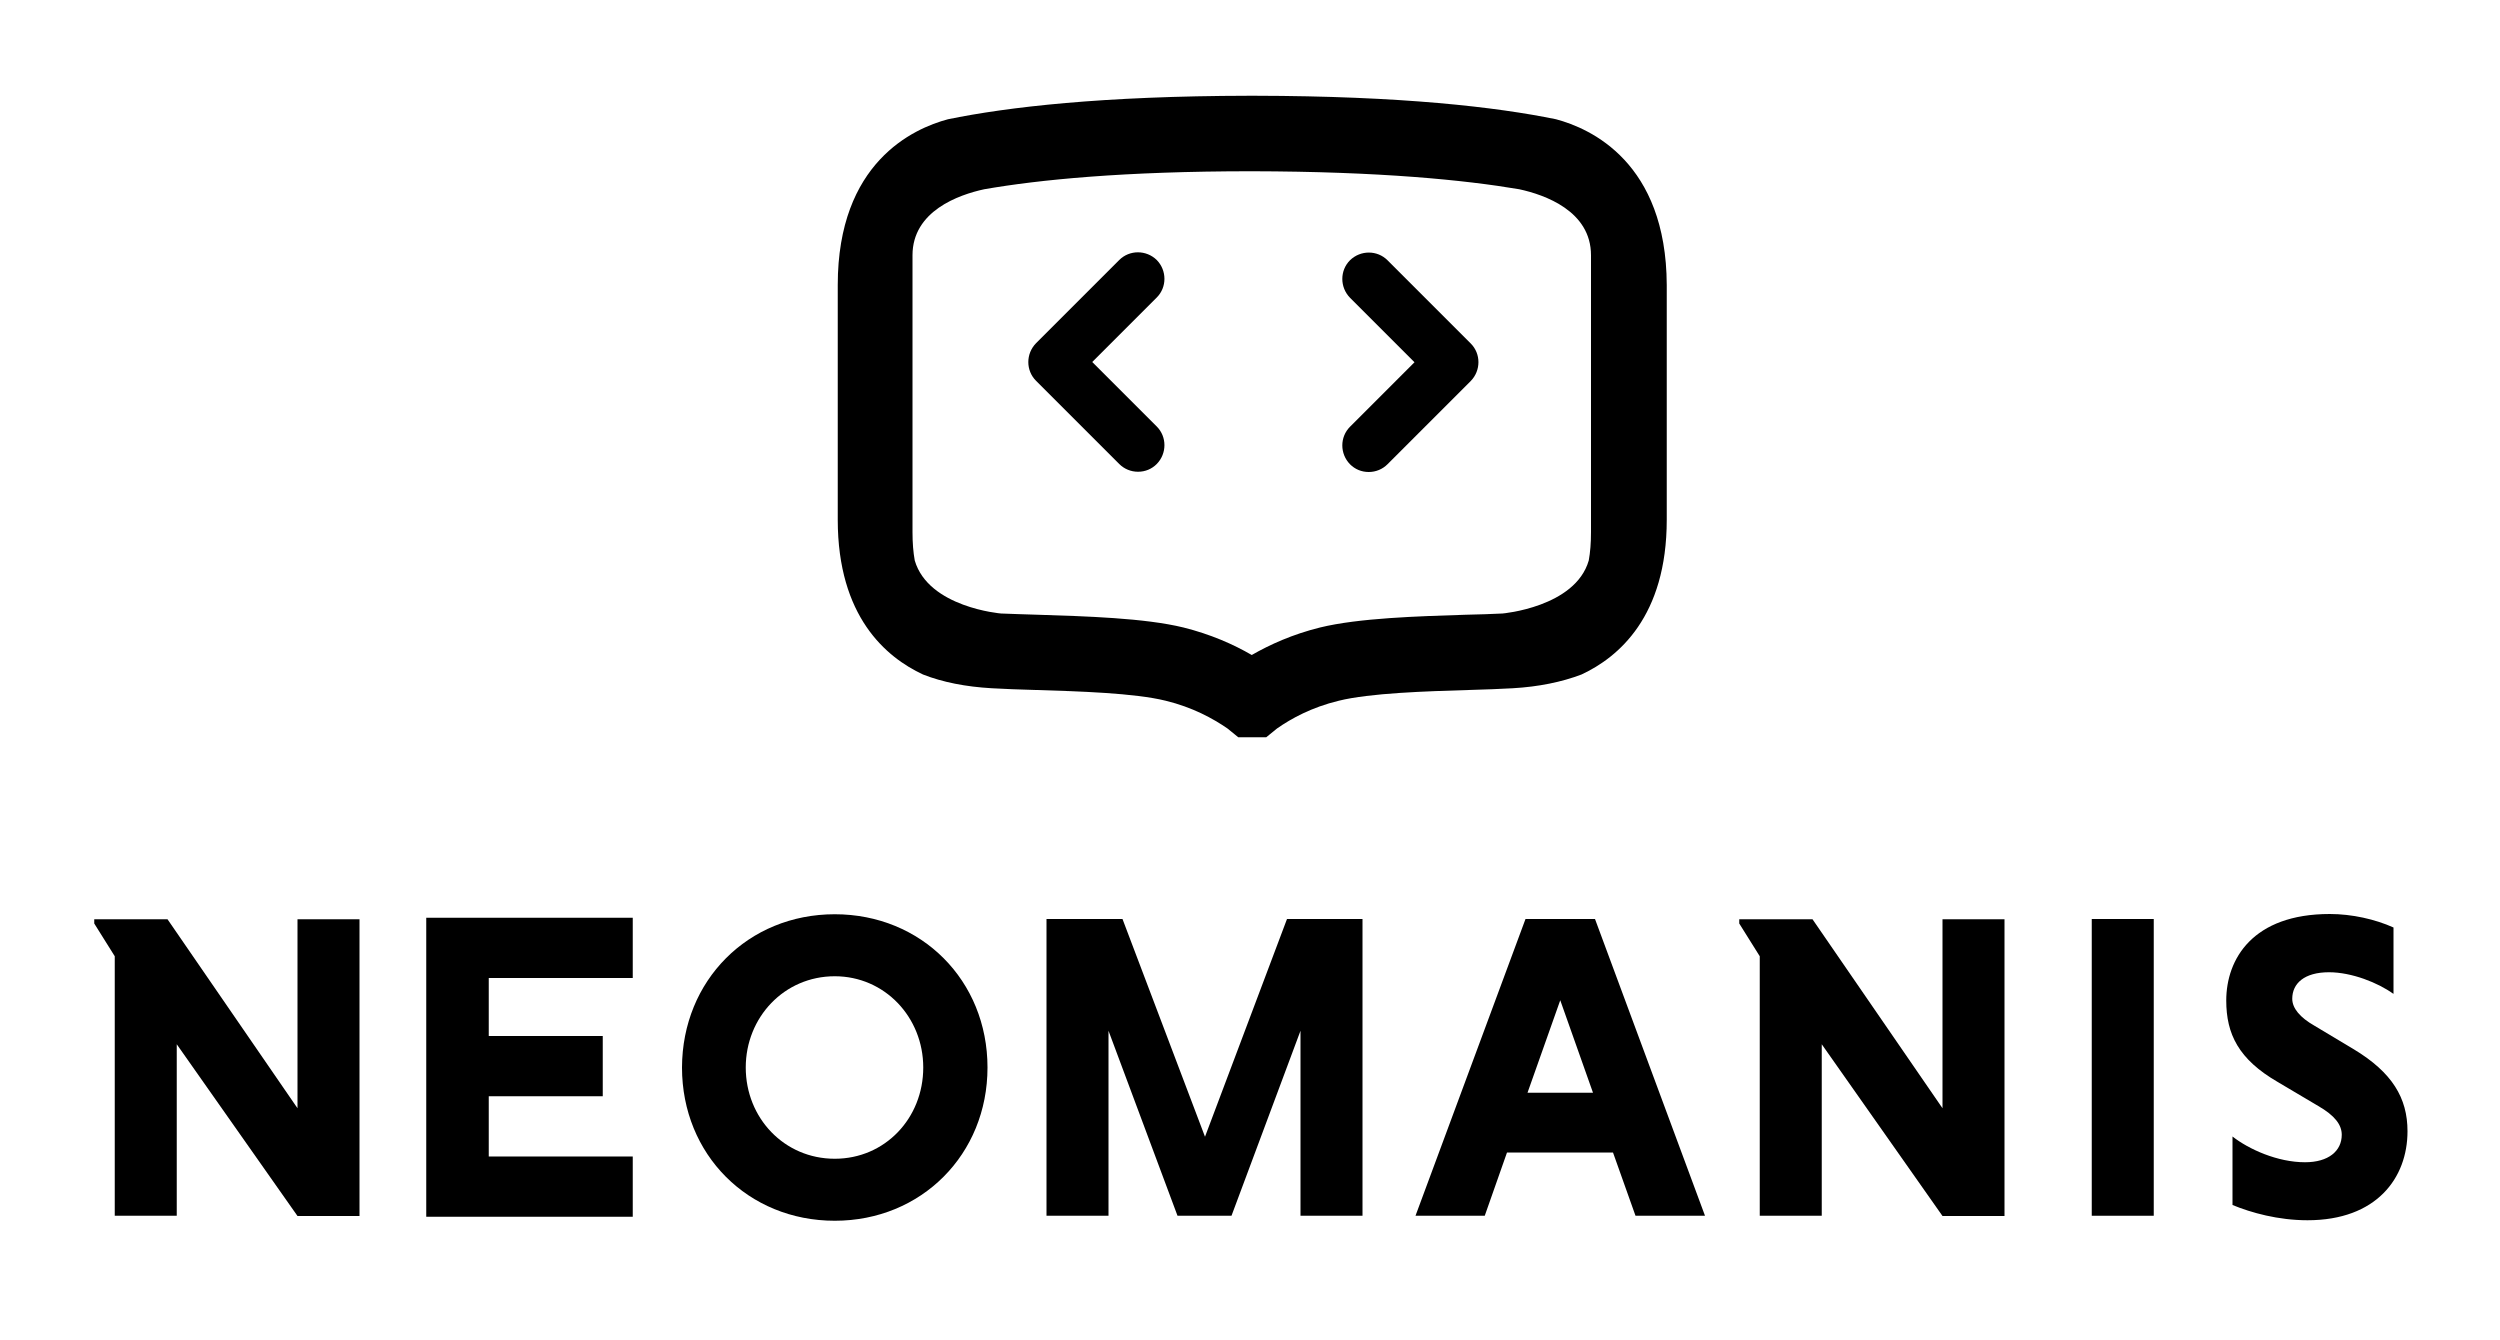 <?xml version="1.0" encoding="utf-8"?>
<!-- Generator: Adobe Illustrator 25.1.0, SVG Export Plug-In . SVG Version: 6.00 Build 0)  -->
<svg version="1.1" id="COMPOSITION" xmlns="http://www.w3.org/2000/svg" xmlns:xlink="http://www.w3.org/1999/xlink" x="0px"
	 y="0px" viewBox="0 0 1000 536" style="enable-background:new 0 0 1000 536;" xml:space="preserve">
<g>
	<path d="M622.4,47.7c-23.9-4.9-61.7-9.3-120.5-9.4l0,0c-0.4,0-0.8,0-1.1,0c-0.4,0-0.8,0-1.1,0l0,0c-58.9,0.1-96.6,4.5-120.5,9.4
		c-13.9,3.7-44.1,17.3-44.1,66.3v93.9c0,38.7,19.3,55,34.1,61.9c7.9,3.1,17.1,4.9,27.5,5.5c4.9,0.3,11.1,0.5,17.7,0.7
		c16.7,0.5,39.5,1.2,51.9,4.3c10.7,2.6,18.9,7.1,24.7,11.1l4.3,3.5h5.6h5.6l4.3-3.5c5.7-4,13.9-8.5,24.7-11.1
		c12.4-3.1,35.2-3.8,51.9-4.3c6.6-0.2,12.8-0.4,17.7-0.7c10.4-0.6,19.6-2.5,27.5-5.5c14.8-6.9,34.1-23.2,34.1-61.9V114
		C666.5,65,636.3,51.4,622.4,47.7z M636.4,107.8v105c0,4.4-0.3,8.1-0.9,11.4c-5.4,18.7-34.5,21.2-34.5,21.2l0,0
		c-4.2,0.2-9.4,0.4-14.8,0.5c-19,0.6-42.7,1.3-58.2,5.1c-10.9,2.7-20,6.8-27.3,11c-7.4-4.3-16.5-8.3-27.3-11
		c-15.5-3.8-39.2-4.5-58.2-5.1c-5.5-0.2-10.6-0.3-14.8-0.5l0,0c0,0-29-2.4-34.5-21.2c-0.6-3.3-0.9-7-0.9-11.4v-105v-5.7
		c0-17.7,18.5-24.2,28.7-26.4c21.8-3.8,55.6-7.2,107-7.2c51.3,0.1,85.2,3.5,107,7.2c10.2,2.2,28.7,8.7,28.7,26.4L636.4,107.8
		L636.4,107.8z"/>
	<path d="M462.7,119l-25.8,25.8l25.8,25.8c4.1,4.1,4.1,10.8,0,15c-2,2-4.6,3.1-7.5,3.1c-2.8,0-5.5-1.1-7.5-3.1l-33.3-33.3
		c-4.1-4.1-4.1-10.8,0-15l33.3-33.3c4.1-4.1,10.8-4.1,15,0C466.8,108.2,466.8,114.9,462.7,119z M588.3,137.4L555,104.1
		c-4.1-4.1-10.8-4.1-15,0c-4.1,4.1-4.1,10.8,0,15l25.8,25.8L540,170.7c-4.1,4.1-4.1,10.8,0,15c2,2,4.6,3.1,7.5,3.1
		c2.8,0,5.5-1.1,7.5-3.1l33.3-33.3C592.4,148.2,592.4,141.5,588.3,137.4z"/>
	<g>
		<g>
			<path d="M70.7,417.7v68.6H45.9V382.5l-8.2-13.1v-1.7H67l52,75.6v-75.6h24.8v118.7H119L70.7,417.7z"/>
			<path d="M333.9,365.7c34.7,0,61.1,26.5,61.1,61.3c0,34.7-26.4,61.3-61.1,61.3s-61.1-26.5-61.1-61.3
				C272.9,392.2,299.2,365.7,333.9,365.7z M333.9,463.5c20.1,0,35.4-16.2,35.4-36.5c0-20.1-15.4-36.5-35.4-36.5
				c-20.2,0-35.6,16.4-35.6,36.5C298.3,447.2,313.7,463.5,333.9,463.5z"/>
			<path d="M471,486.3l-27.6-74v74h-24.8V367.6H449l33,87.1l32.8-87.1H545v118.7h-24.8v-74l-27.6,74H471z"/>
			<path d="M645.2,461h-42.4l-8.9,25.3h-27.7l44-118.7H638l44,118.7h-27.8L645.2,461z M611,437.1h26.2l-13.1-37L611,437.1z"/>
			<path d="M728.7,417.7v68.6h-24.8V382.5l-8.2-13.1v-1.7H725l52,75.6v-75.6h24.8v118.7H777L728.7,417.7z"/>
			<path d="M836.7,367.6h24.8v118.7h-24.8V367.6z"/>
			<path d="M957.3,397.5c-6.1-4.4-16.6-8.6-25.7-8.6c-9.9,0-14.7,4.5-14.7,10.6c0,3.8,3.1,7.5,8.9,10.8l15.7,9.4
				c15.4,9.3,21.5,19.5,21.5,32.8c0,18.7-12.4,35.6-40,35.6c-11.7,0-22.5-3-30-6.1v-27.4c6.5,5.1,18,10.3,29,10.3
				c9.4,0,14.7-4.5,14.7-11c0-4-2.8-7.7-9.4-11.5l-16.2-9.6c-15.7-9.1-20.6-19.2-20.6-32.6c0-16.6,10.6-34.6,41.4-34.6
				c8.9,0,18.2,2.1,25.5,5.4v26.5H957.3z"/>
			<path d="M170.5,486.5V367.1h82.6v24.1h-57.6v23.2h45.6v24.1h-45.6v24.1h57.6v24.1h-82.6V486.5z"/>
		</g>
	</g>
</g>
</svg>

